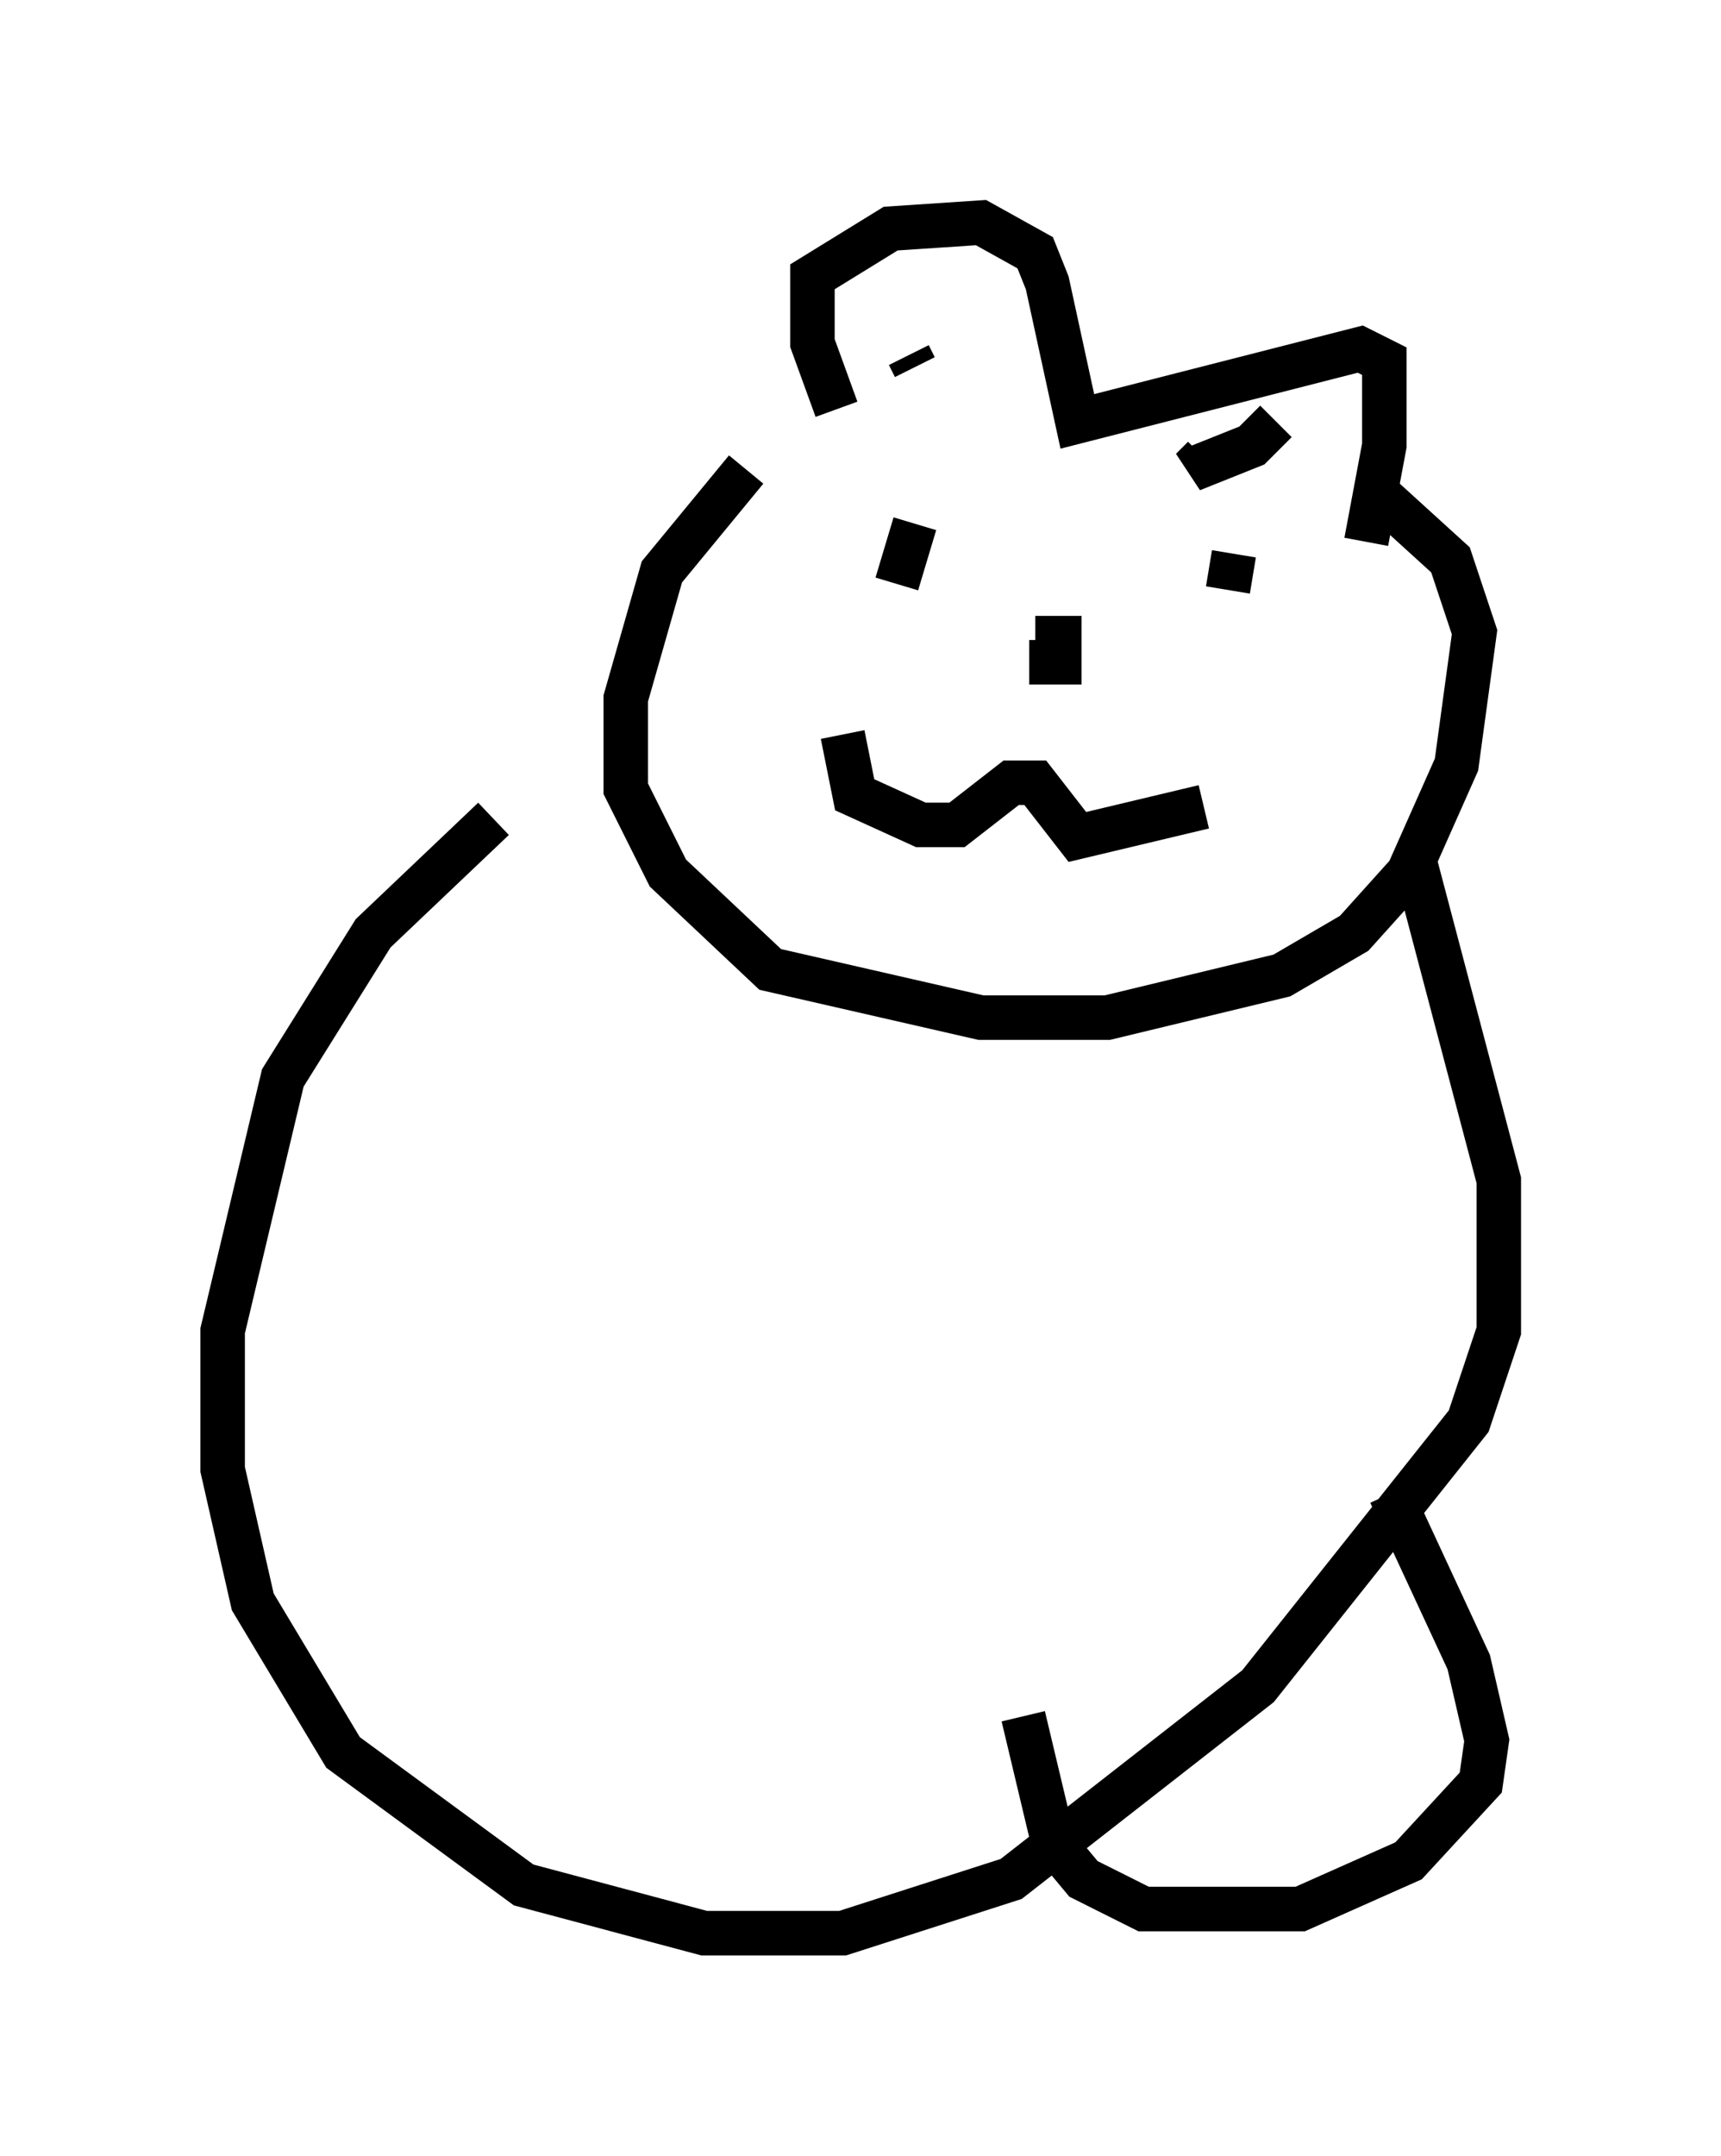 <?xml version="1.0" encoding="utf-8" ?>
<svg baseProfile="full" height="48.43" version="1.1" width="38.687" xmlns="http://www.w3.org/2000/svg" xmlns:ev="http://www.w3.org/2001/xml-events" xmlns:xlink="http://www.w3.org/1999/xlink"><defs /><rect fill="white" height="48.43" width="38.687" x="0" y="0" /><path d="M18.532, 9.33 m-1.759, 1.218 l-1.894, 2.3 -0.812, 2.842 l0.0, 2.03 0.947, 1.894 l2.3, 2.165 4.736, 1.083 l2.842, 0.0 3.924, -0.947 l1.624, -0.947 1.218, -1.353 l1.083, -2.436 0.406, -2.977 l-0.541, -1.624 -1.488, -1.353 m-12.314, -2.03 l-0.541, -1.488 0.0, -1.488 l1.759, -1.083 2.03, -0.135 l1.218, 0.677 0.271, 0.677 l0.677, 3.112 6.36, -1.624 l0.541, 0.271 0.0, 1.894 l-0.406, 2.165 m-2.03, -2.706 l-0.541, 0.541 -1.353, 0.541 l0.271, -0.271 m-6.495, -2.03 l-0.135, -0.271 m2.706, 6.901 l0.677, 0.0 0.0, -0.541 l-0.541, 0.0 m-4.33, 2.165 l0.271, 1.353 1.488, 0.677 l0.812, 0.0 1.218, -0.947 l0.541, 0.0 0.947, 1.218 l2.842, -0.677 m-6.495, -6.36 l-0.406, 1.353 m7.578, -0.677 l-0.135, 0.812 m-16.509, 5.142 l-2.706, 2.571 -2.03, 3.248 l-1.353, 5.683 0.0, 3.112 l0.677, 2.977 2.03, 3.383 l4.059, 2.977 4.059, 1.083 l3.112, 0.0 3.789, -1.218 l5.548, -4.33 4.736, -5.954 l0.677, -2.03 0.0, -3.383 l-1.894, -7.172 m-0.541, 14.208 l1.759, 3.789 0.406, 1.759 l-0.135, 0.947 -1.624, 1.759 l-2.436, 1.083 -3.518, 0.0 l-1.353, -0.677 -0.677, -0.812 l-0.677, -2.842 " fill="none" stroke="black" stroke-width="1" /></svg>